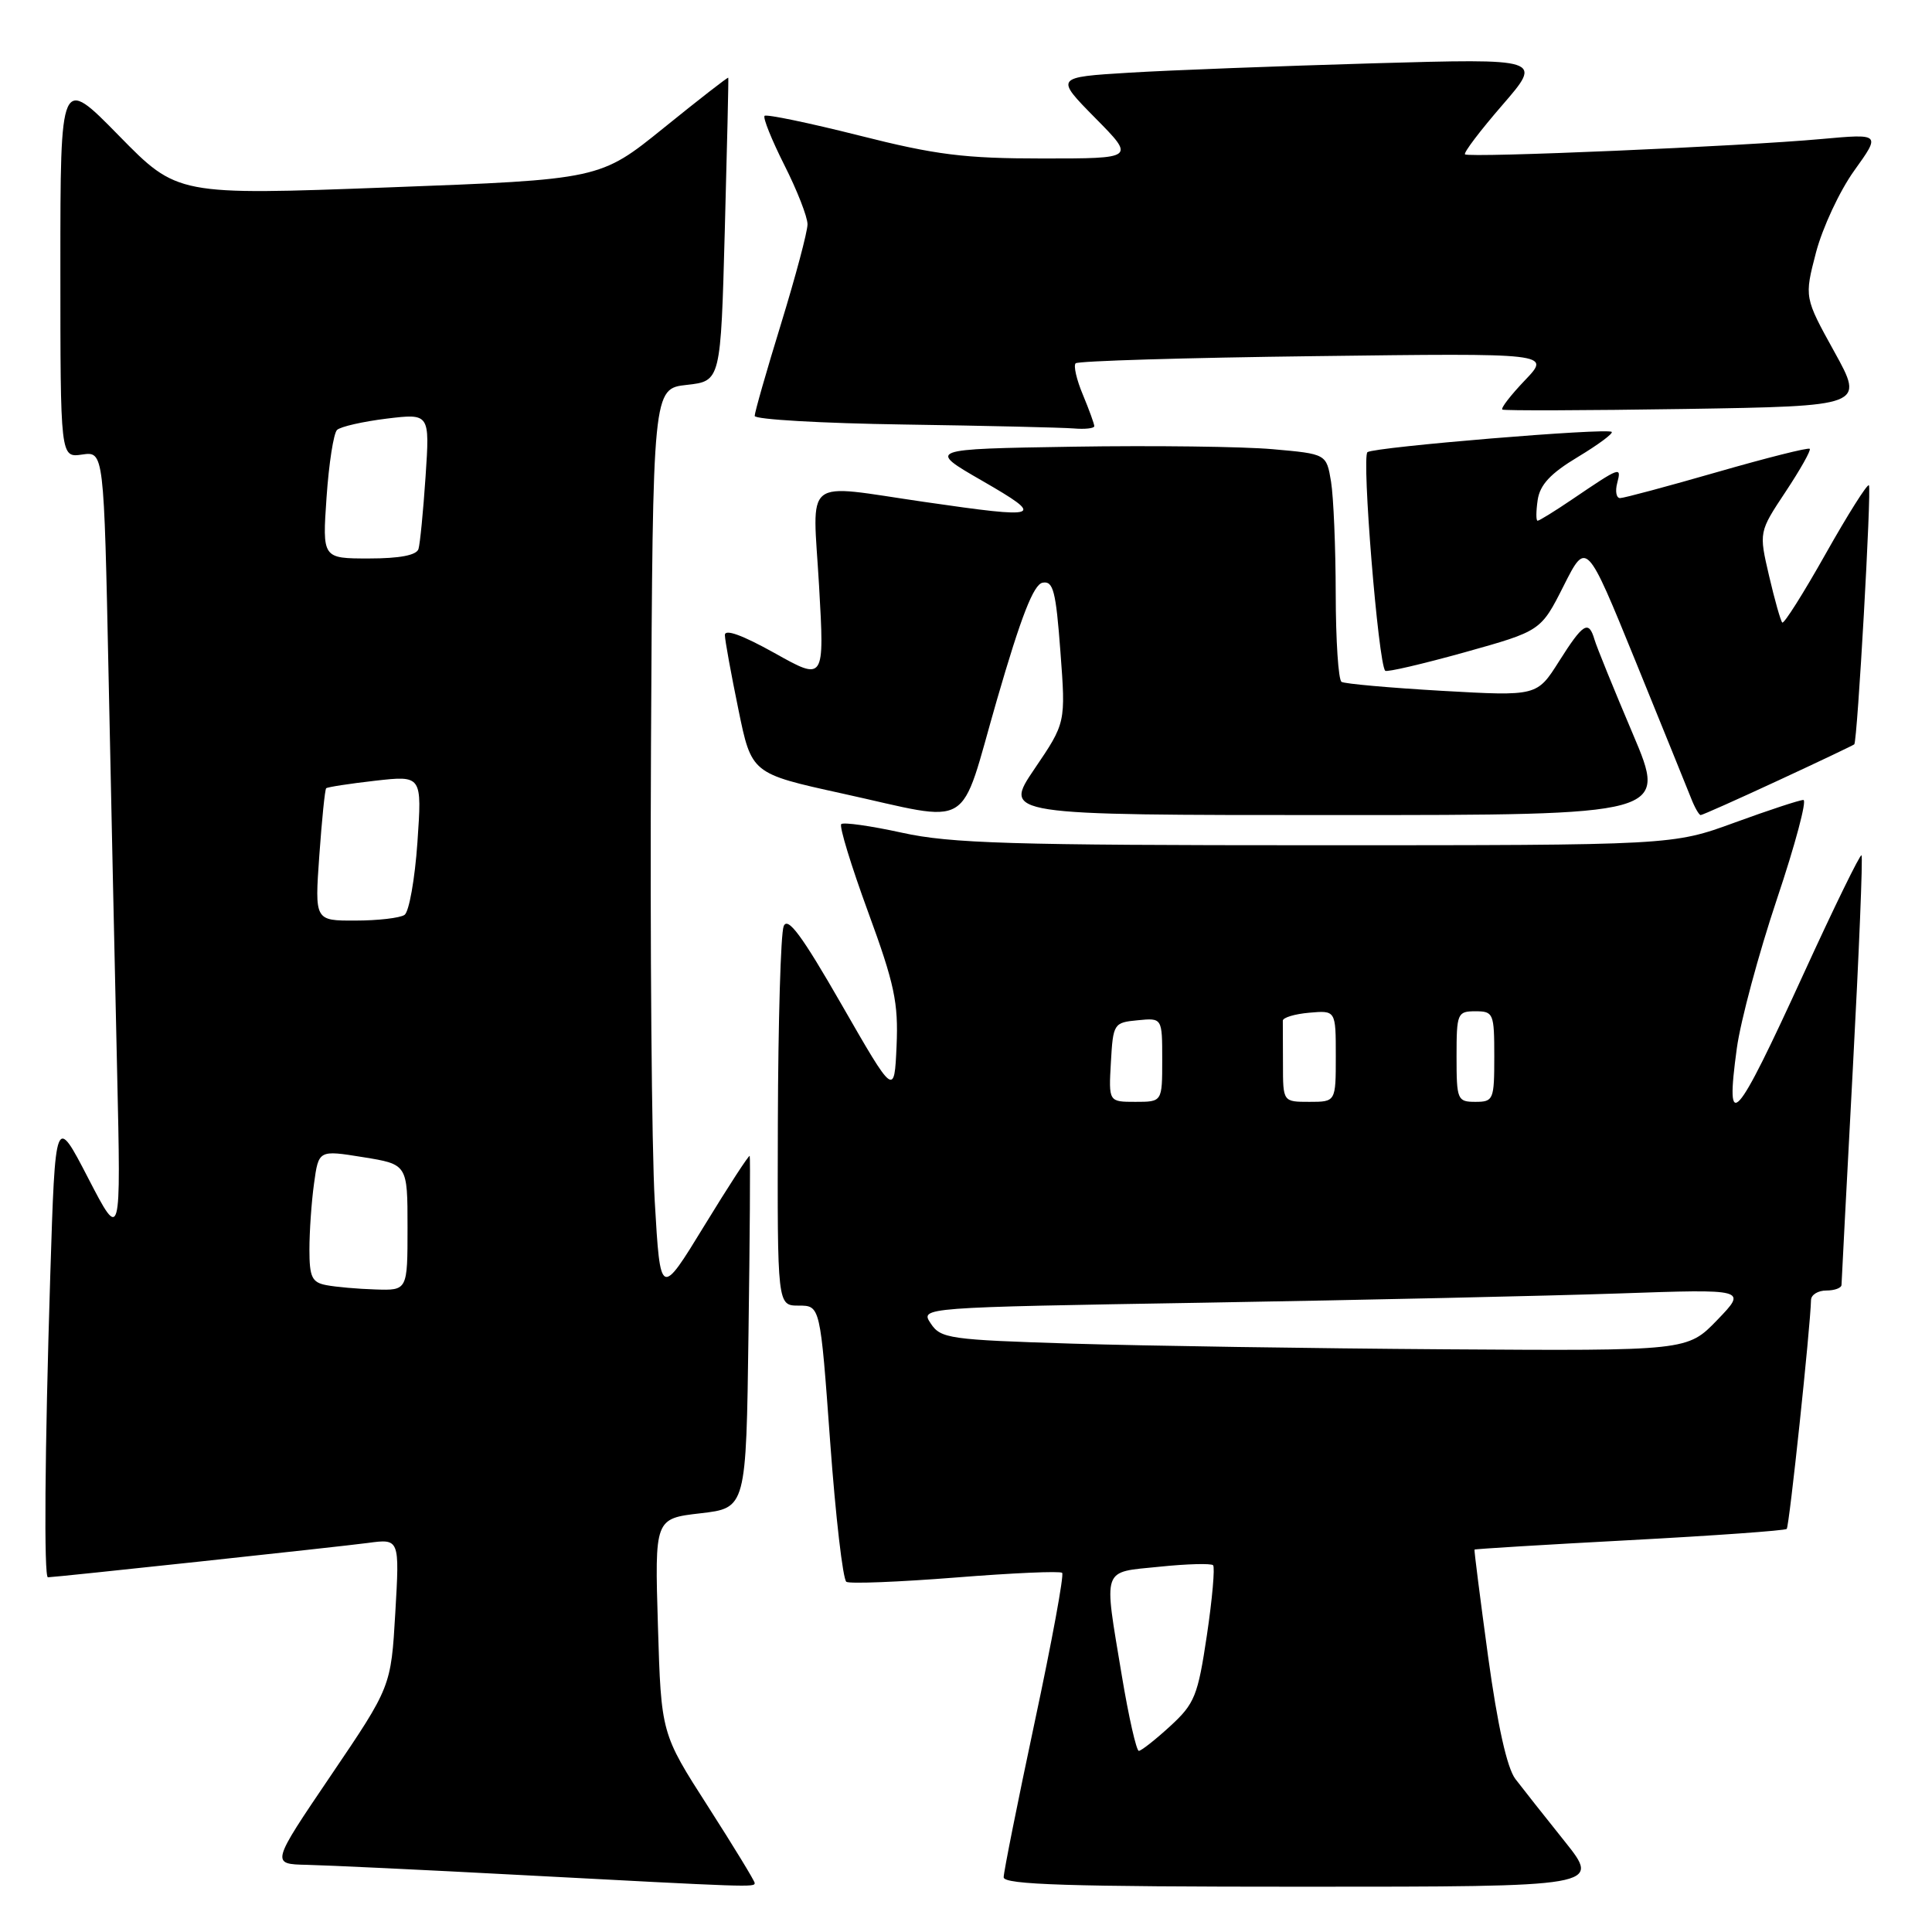 <?xml version="1.0" encoding="UTF-8" standalone="no"?>
<!DOCTYPE svg PUBLIC "-//W3C//DTD SVG 1.1//EN" "http://www.w3.org/Graphics/SVG/1.1/DTD/svg11.dtd" >
<svg xmlns="http://www.w3.org/2000/svg" xmlns:xlink="http://www.w3.org/1999/xlink" version="1.1" viewBox="0 0 256 256">
 <g >
 <path fill="currentColor"
d=" M 100.00 249.51 C 100.00 249.24 97.21 244.67 93.81 239.36 C 87.61 229.70 87.61 229.70 87.18 215.46 C 86.75 201.22 86.75 201.22 92.81 200.52 C 98.87 199.82 98.87 199.82 99.18 176.66 C 99.36 163.92 99.43 153.35 99.34 153.17 C 99.25 152.99 96.55 157.14 93.34 162.39 C 87.50 171.94 87.50 171.94 86.76 159.22 C 86.35 152.22 86.13 125.12 86.26 99.00 C 86.50 51.50 86.50 51.50 91.00 51.00 C 95.50 50.50 95.50 50.50 96.04 30.50 C 96.34 19.50 96.55 10.41 96.50 10.30 C 96.46 10.18 92.62 13.17 87.96 16.94 C 79.50 23.78 79.50 23.78 51.50 24.83 C 23.50 25.88 23.50 25.88 15.75 17.97 C 8.00 10.06 8.00 10.06 8.00 35.36 C 8.00 60.65 8.00 60.65 10.88 60.23 C 13.77 59.81 13.77 59.81 14.39 89.65 C 14.73 106.07 15.24 129.62 15.52 142.00 C 16.03 164.50 16.03 164.50 11.68 156.10 C 7.33 147.70 7.33 147.70 6.66 169.01 C 5.93 192.45 5.81 209.00 6.35 209.00 C 7.25 209.00 44.99 204.95 48.73 204.45 C 52.95 203.88 52.95 203.88 52.38 213.69 C 51.81 223.50 51.81 223.50 43.85 235.25 C 35.89 247.00 35.89 247.00 40.69 247.10 C 43.34 247.16 56.07 247.76 69.00 248.45 C 99.57 250.07 100.00 250.09 100.00 249.51 Z  M 207.32 243.98 C 204.67 240.67 201.74 236.96 200.80 235.73 C 199.69 234.27 198.44 228.66 197.18 219.50 C 196.13 211.80 195.32 205.43 195.38 205.33 C 195.45 205.24 204.69 204.68 215.92 204.08 C 227.16 203.48 236.53 202.81 236.75 202.59 C 237.09 202.24 239.88 175.94 239.97 172.25 C 239.99 171.56 240.90 171.00 242.00 171.00 C 243.10 171.00 244.01 170.66 244.01 170.25 C 244.02 169.84 244.69 156.94 245.51 141.58 C 246.33 126.23 246.85 113.51 246.66 113.33 C 246.48 113.14 243.02 120.22 238.98 129.05 C 229.88 148.93 228.57 150.39 230.14 138.89 C 230.64 135.25 233.03 126.37 235.45 119.14 C 237.88 111.91 239.45 106.00 238.96 106.00 C 238.46 106.00 234.36 107.35 229.84 109.00 C 221.62 112.00 221.62 112.00 174.34 112.00 C 134.03 112.00 125.95 111.76 119.52 110.34 C 115.37 109.43 111.75 108.92 111.47 109.20 C 111.18 109.48 112.78 114.71 115.02 120.82 C 118.53 130.39 119.05 132.85 118.80 138.60 C 118.50 145.27 118.50 145.27 111.52 133.12 C 106.25 123.94 104.37 121.40 103.84 122.73 C 103.45 123.70 103.11 135.41 103.07 148.75 C 103.00 173.00 103.00 173.00 105.84 173.00 C 108.69 173.00 108.69 173.00 110.00 191.04 C 110.72 200.96 111.69 209.31 112.15 209.60 C 112.62 209.88 119.13 209.62 126.63 209.03 C 134.13 208.43 140.48 208.15 140.74 208.41 C 141.01 208.67 139.37 217.57 137.10 228.19 C 134.84 238.81 132.99 248.06 132.99 248.75 C 133.00 249.73 141.58 250.00 172.57 250.00 C 212.13 250.00 212.13 250.00 207.32 243.98 Z  M 132.09 92.76 C 135.30 81.68 136.95 77.44 138.15 77.21 C 139.56 76.94 139.91 78.31 140.51 86.34 C 141.22 95.78 141.22 95.78 137.07 101.89 C 132.93 108.00 132.93 108.00 176.92 108.00 C 220.92 108.00 220.92 108.00 216.36 97.25 C 213.85 91.34 211.56 85.71 211.28 84.75 C 210.51 82.12 209.78 82.57 206.58 87.63 C 203.66 92.25 203.66 92.25 191.09 91.54 C 184.17 91.14 178.18 90.61 177.76 90.35 C 177.34 90.09 177.00 84.85 176.99 78.69 C 176.98 72.54 176.70 65.85 176.37 63.82 C 175.76 60.15 175.76 60.15 168.63 59.52 C 164.71 59.17 152.80 59.02 142.17 59.19 C 122.84 59.50 122.84 59.50 130.17 63.72 C 138.59 68.58 138.07 68.77 122.50 66.51 C 106.13 64.14 107.68 62.91 108.53 77.62 C 109.25 90.24 109.25 90.24 102.63 86.53 C 98.34 84.14 96.02 83.30 96.05 84.16 C 96.07 84.90 96.88 89.33 97.84 94.00 C 99.58 102.50 99.58 102.50 111.54 105.13 C 129.28 109.02 126.99 110.40 132.09 92.76 Z  M 235.62 103.42 C 241.06 100.90 245.59 98.74 245.70 98.63 C 246.12 98.21 248.01 64.68 247.64 64.30 C 247.42 64.09 244.84 68.18 241.90 73.40 C 238.96 78.62 236.38 82.71 236.16 82.49 C 235.94 82.27 235.15 79.48 234.41 76.30 C 233.06 70.50 233.06 70.50 236.60 65.16 C 238.55 62.22 239.99 59.66 239.80 59.47 C 239.61 59.27 234.08 60.67 227.51 62.56 C 220.94 64.45 215.17 66.00 214.67 66.00 C 214.17 66.00 214.00 65.10 214.29 64.00 C 214.87 61.77 214.74 61.82 208.32 66.17 C 206.02 67.73 203.96 69.00 203.74 69.00 C 203.52 69.00 203.53 67.76 203.75 66.25 C 204.05 64.23 205.46 62.72 209.06 60.56 C 211.75 58.94 213.78 57.44 213.56 57.23 C 213.00 56.67 182.26 59.22 181.20 59.91 C 180.40 60.44 182.63 87.95 183.55 88.88 C 183.76 89.09 188.48 87.99 194.05 86.44 C 204.17 83.61 204.17 83.61 207.19 77.63 C 210.21 71.64 210.21 71.64 216.70 87.57 C 220.26 96.33 223.58 104.51 224.07 105.75 C 224.55 106.99 225.13 108.00 225.35 108.00 C 225.57 108.00 230.19 105.94 235.62 103.42 Z  M 145.00 56.47 C 145.00 56.18 144.32 54.31 143.49 52.31 C 142.65 50.32 142.22 48.44 142.53 48.14 C 142.84 47.83 157.13 47.40 174.29 47.19 C 205.50 46.79 205.50 46.79 202.07 50.38 C 200.18 52.36 198.83 54.10 199.07 54.27 C 199.31 54.43 210.20 54.39 223.27 54.19 C 247.04 53.81 247.04 53.81 243.06 46.61 C 239.08 39.41 239.08 39.41 240.63 33.45 C 241.49 30.18 243.76 25.30 245.70 22.60 C 249.21 17.71 249.21 17.71 241.35 18.42 C 230.94 19.38 194.61 20.94 194.12 20.45 C 193.91 20.24 196.14 17.30 199.08 13.91 C 204.41 7.75 204.41 7.75 181.96 8.39 C 169.61 8.75 155.07 9.30 149.65 9.63 C 139.80 10.23 139.80 10.23 145.11 15.62 C 150.43 21.00 150.43 21.00 138.16 21.00 C 127.79 21.00 124.01 20.53 113.82 17.95 C 107.19 16.28 101.56 15.11 101.31 15.35 C 101.07 15.60 102.25 18.53 103.93 21.87 C 105.62 25.21 107.00 28.74 107.00 29.72 C 107.00 30.70 105.42 36.62 103.50 42.88 C 101.57 49.14 100.00 54.64 100.00 55.11 C 100.00 55.58 108.89 56.09 119.75 56.25 C 130.61 56.41 140.74 56.65 142.25 56.77 C 143.76 56.90 145.00 56.76 145.00 56.47 Z  M 43.25 170.29 C 41.33 169.93 41.00 169.22 41.00 165.57 C 41.00 163.21 41.27 159.28 41.61 156.83 C 42.22 152.38 42.22 152.38 48.11 153.33 C 54.00 154.28 54.00 154.28 54.00 162.64 C 54.00 171.00 54.00 171.00 49.75 170.86 C 47.41 170.79 44.49 170.53 43.25 170.29 Z  M 42.31 113.37 C 42.65 108.63 43.05 104.61 43.22 104.45 C 43.38 104.29 46.30 103.84 49.72 103.45 C 55.92 102.75 55.92 102.75 55.31 111.63 C 54.97 116.51 54.20 120.83 53.60 121.23 C 52.99 121.64 50.07 121.98 47.10 121.98 C 41.70 122.00 41.70 122.00 42.31 113.37 Z  M 43.27 65.89 C 43.58 61.42 44.20 57.41 44.66 56.97 C 45.12 56.53 48.08 55.86 51.23 55.47 C 56.95 54.78 56.95 54.78 56.39 63.14 C 56.08 67.74 55.66 72.06 55.45 72.75 C 55.19 73.57 52.96 74.00 48.89 74.00 C 42.71 74.00 42.71 74.00 43.27 65.89 Z  M 148.65 222.05 C 146.23 207.44 145.90 208.39 153.63 207.60 C 157.27 207.22 160.47 207.14 160.74 207.40 C 161.00 207.67 160.64 211.84 159.92 216.67 C 158.72 224.71 158.31 225.74 155.05 228.73 C 153.10 230.52 151.23 231.99 150.90 232.00 C 150.58 232.00 149.56 227.52 148.65 222.05 Z  M 142.12 178.04 C 125.80 177.53 124.65 177.37 123.33 175.37 C 121.91 173.24 121.91 173.24 159.71 172.61 C 180.49 172.26 205.15 171.71 214.50 171.39 C 231.50 170.80 231.50 170.80 227.55 174.90 C 223.59 179.00 223.59 179.00 191.55 178.79 C 173.92 178.67 151.68 178.33 142.12 178.04 Z  M 147.20 140.75 C 147.49 135.63 147.58 135.49 150.75 135.19 C 154.00 134.87 154.00 134.87 154.00 140.44 C 154.00 146.00 154.00 146.00 150.45 146.00 C 146.90 146.00 146.90 146.00 147.20 140.75 Z  M 170.00 141.00 C 170.00 138.25 169.99 135.66 169.98 135.25 C 169.97 134.84 171.54 134.36 173.48 134.19 C 177.00 133.88 177.00 133.88 177.00 139.94 C 177.00 146.00 177.00 146.00 173.50 146.00 C 170.00 146.00 170.00 146.00 170.00 141.00 Z  M 193.00 140.00 C 193.00 134.27 193.11 134.00 195.50 134.00 C 197.89 134.00 198.00 134.27 198.00 140.00 C 198.00 145.73 197.89 146.00 195.50 146.00 C 193.11 146.00 193.00 145.73 193.00 140.00 Z "/>
</g>
</svg>